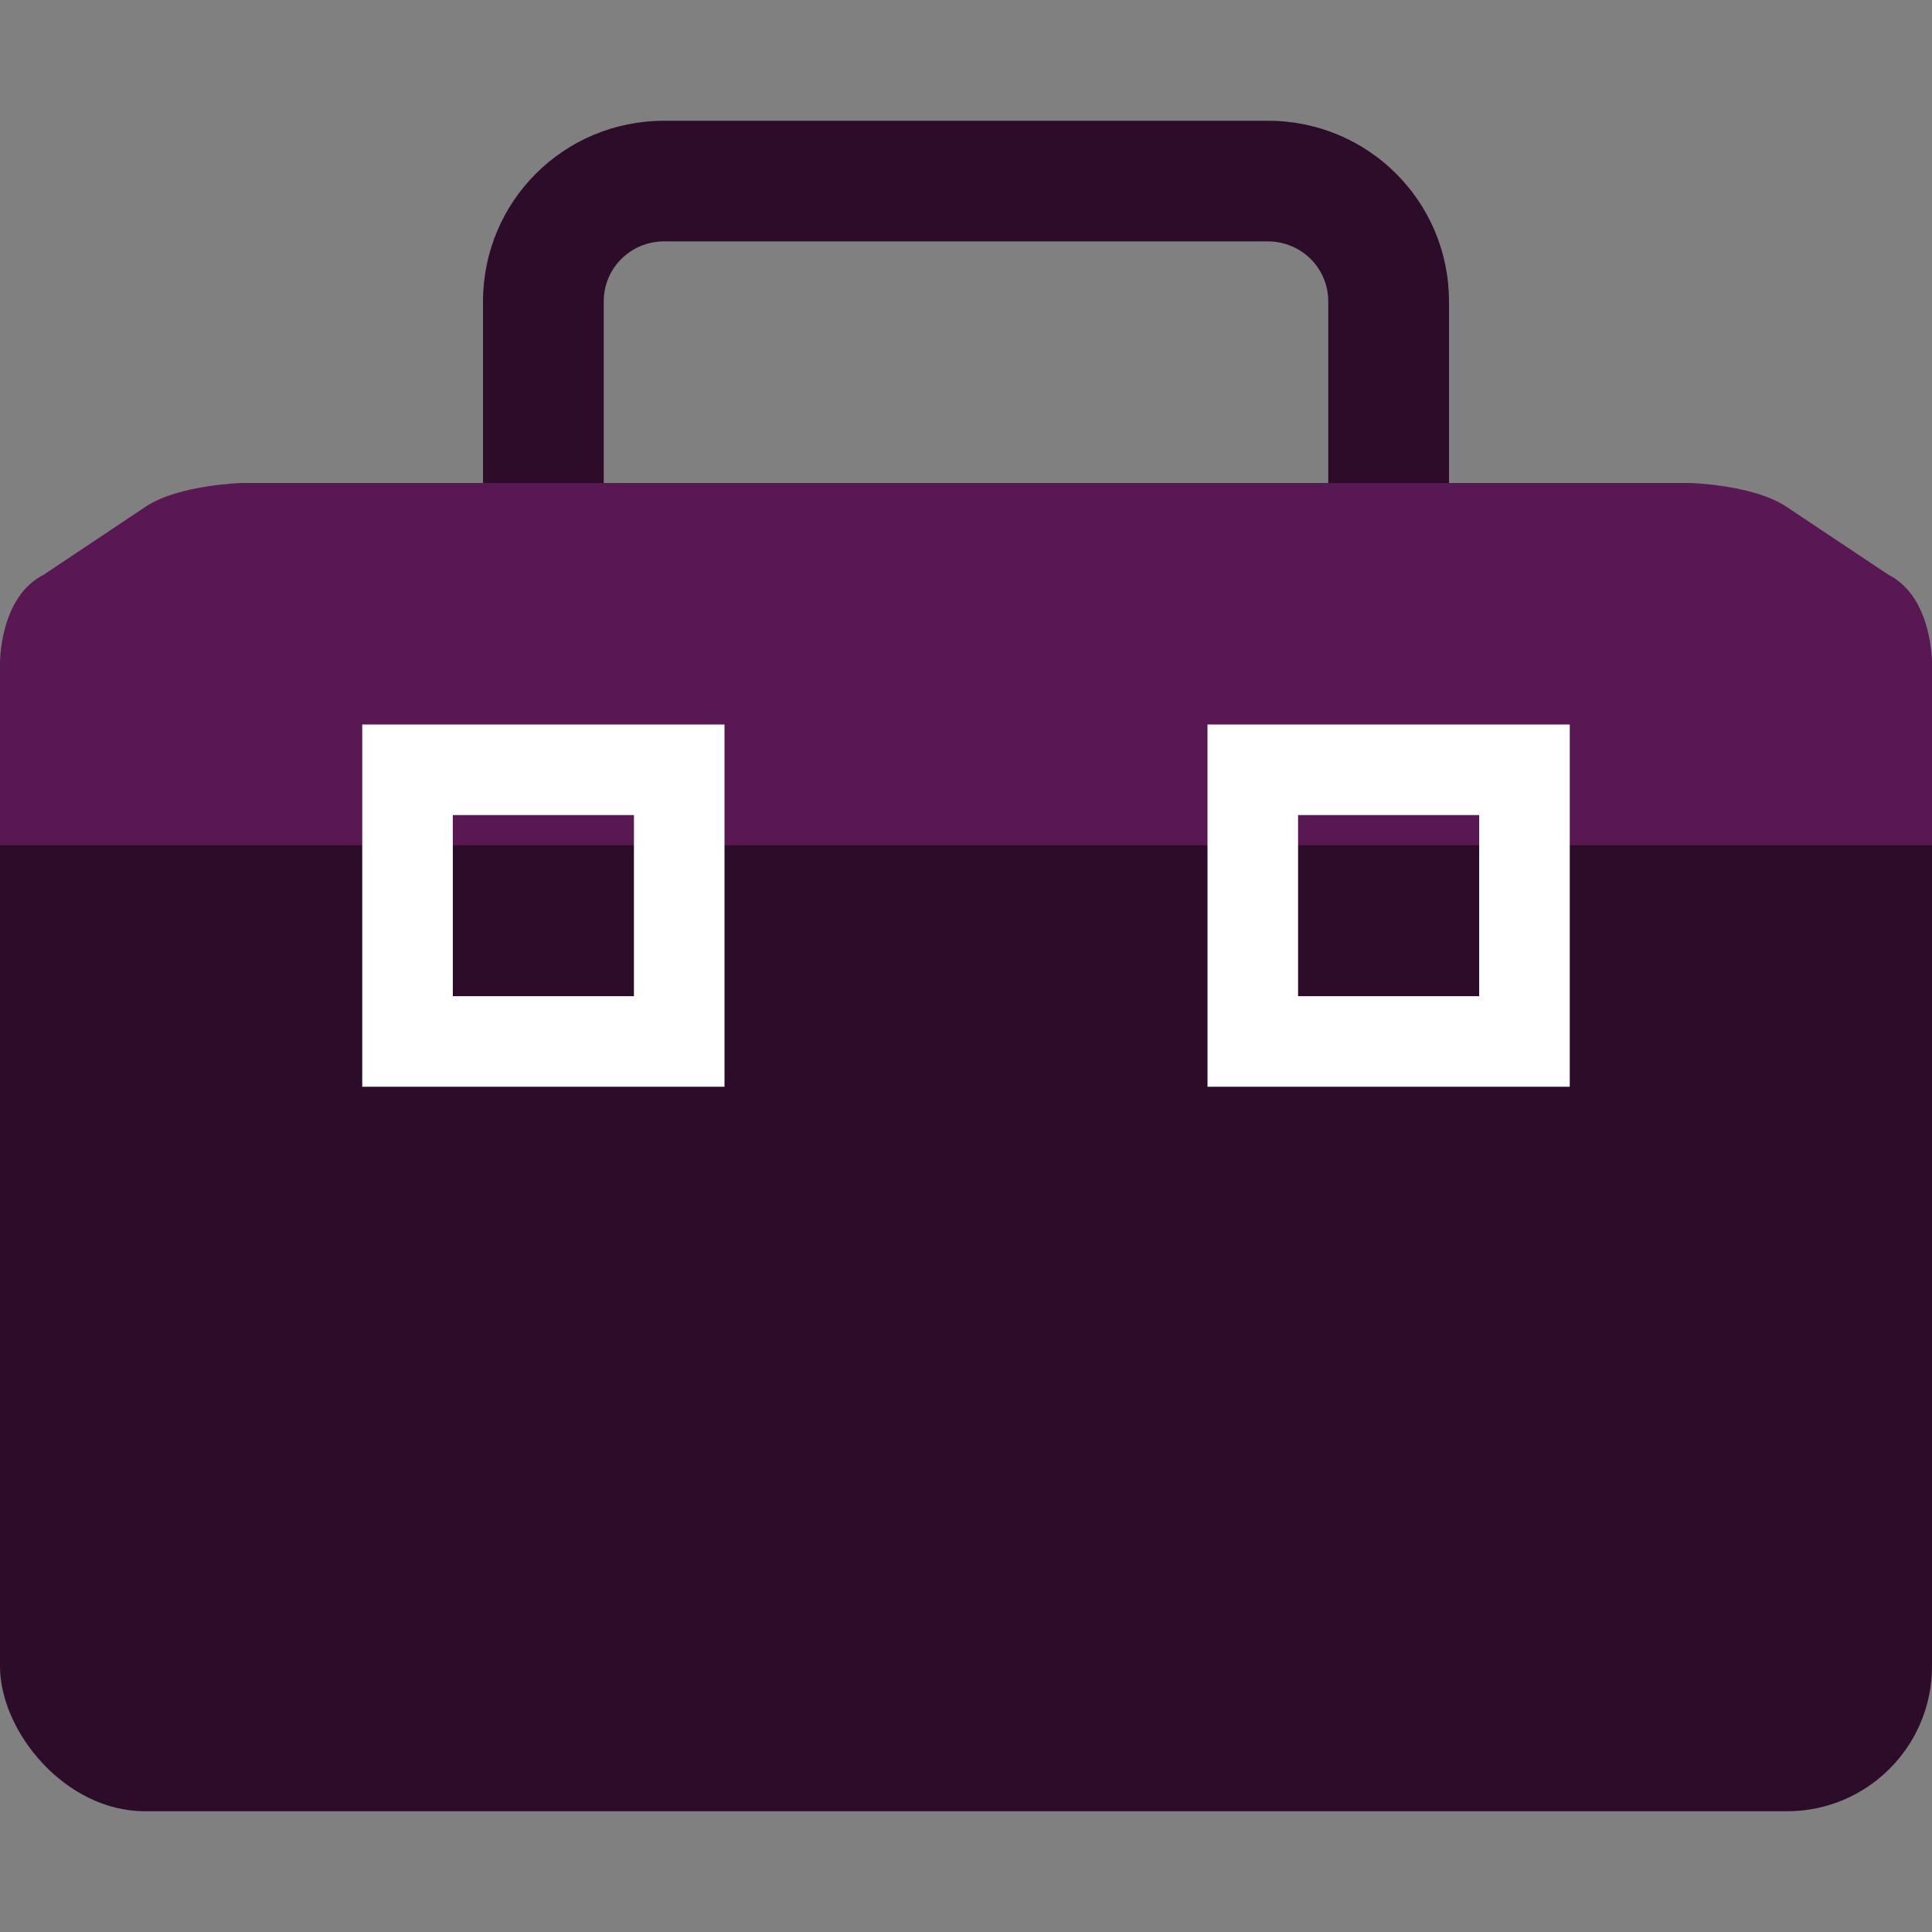 <svg xmlns="http://www.w3.org/2000/svg" width="16" height="16" version="1">
 <rect width="100%" height="100%" fill="#808080" stroke="none"/>
 <path style="fill:#2d0c2a" d="m 5.5,1 c -0.831,0 -1.5,0.668 -1.5,1.497 v 2.503 c 0,0.653 0.418,0.195 1,0.4 V 2.496 c 0,-0.276 0.223,-0.497 0.5,-0.497 H 10.5 C 10.777,2 11,2.22 11,2.496 v 2.904 c 0.582,-0.205 1,0.253 1,-0.4 V 2.497 c 0,-0.829 -0.669,-1.497 -1.5,-1.497 z"/>
 <rect style="fill:#2c0c29" width="16" height="10" x="0" y="5" rx="1.2" ry="1.2"/>
 <path style="fill:#591853" d="m 2,4 c 0,0 -0.522,0.015 -0.792,0.195 L 0.363,4.759 C -0.009,4.946 1.958e-5,5.5 1.958e-5,5.5 V 7 H 1.5 8 14.5 16 V 5.5 c 0,0 0.009,-0.554 -0.362,-0.741 L 14.792,4.195 C 14.522,4.015 14,4 14,4 H 8 Z"/>
 <path style="fill:#ffffff" d="M 3,6 V 9 H 6 V 6 Z m 0.75,0.75 h 1.5 v 1.5 h -1.5 z"/>
 <path style="fill:#ffffff" d="m 10,6 v 3 h 3 V 6 Z m 0.75,0.75 h 1.5 v 1.5 h -1.5 z"/>
</svg>
